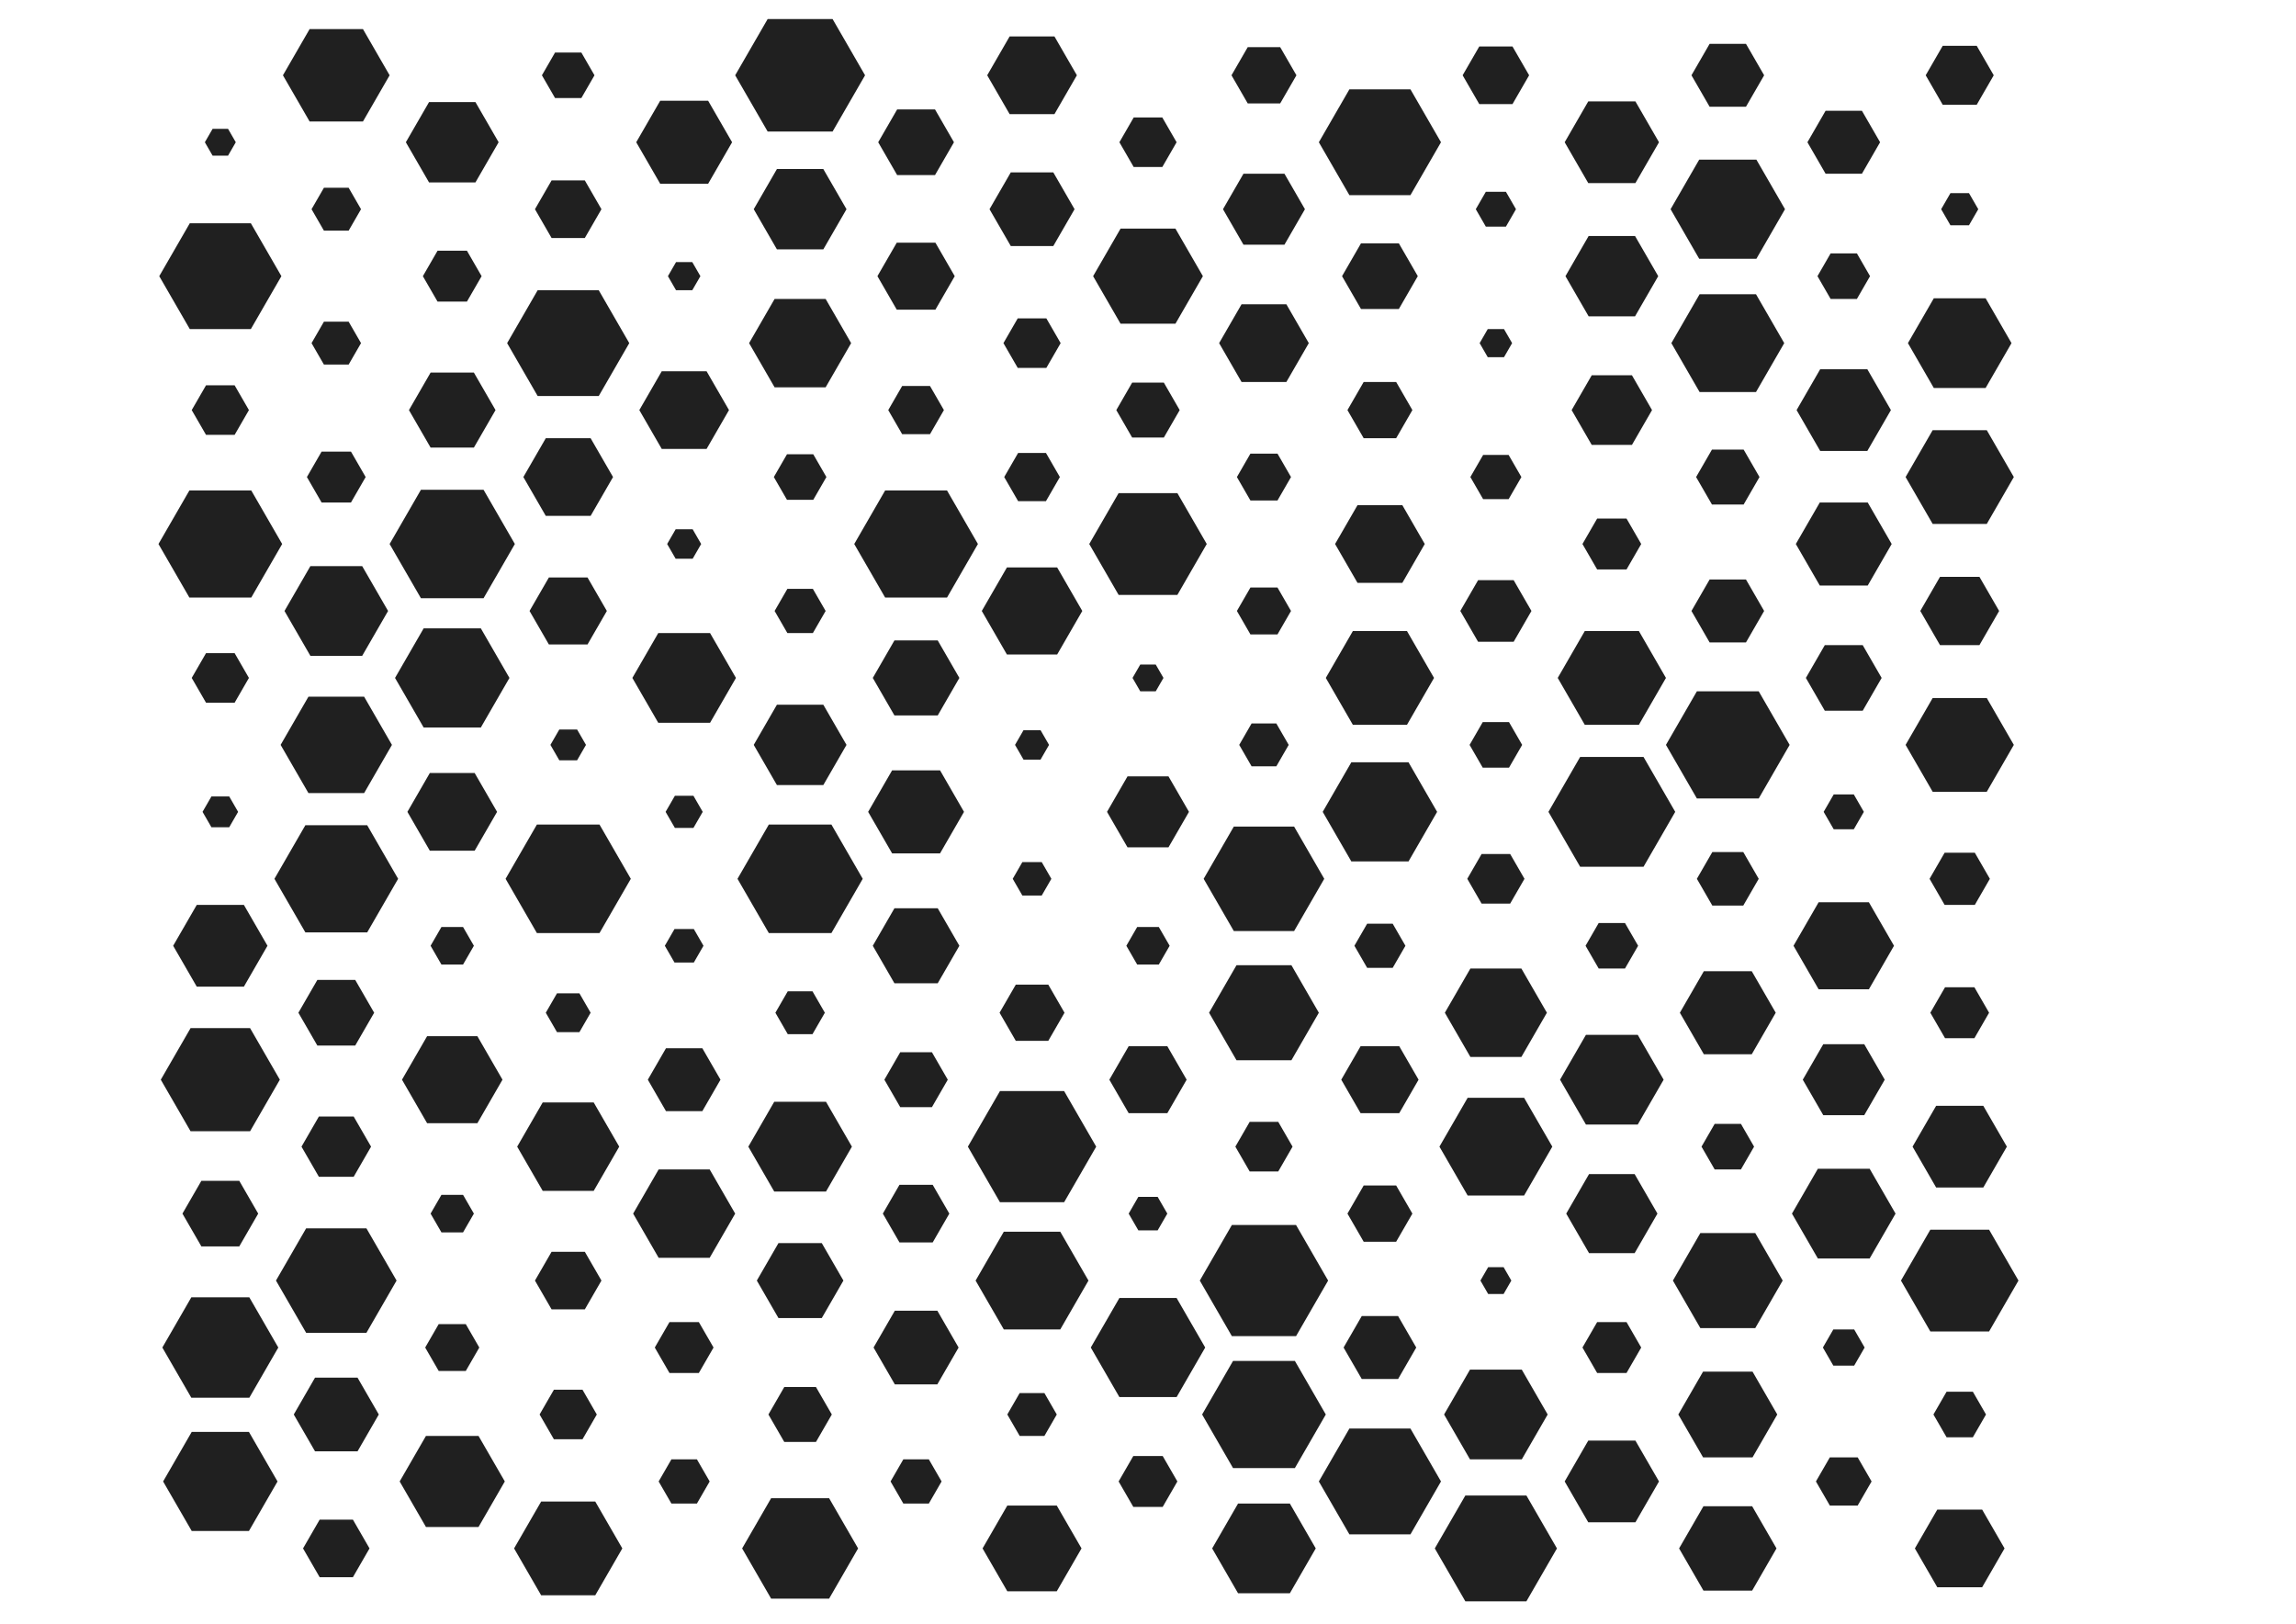 <?xml version="1.0"?>
<!DOCTYPE svg PUBLIC '-//W3C//DTD SVG 1.0//EN'
          'http://www.w3.org/TR/2001/REC-SVG-20010904/DTD/svg10.dtd'>
<svg xmlns:xlink="http://www.w3.org/1999/xlink" style="fill-opacity:1; color-rendering:auto; color-interpolation:auto; text-rendering:auto; stroke:black; stroke-linecap:square; stroke-miterlimit:10; shape-rendering:auto; stroke-opacity:1; fill:black; stroke-dasharray:none; font-weight:normal; stroke-width:1; font-family:'Dialog'; font-style:normal; stroke-linejoin:miter; font-size:12px; stroke-dashoffset:0; image-rendering:auto;" width="2970" height="2100" xmlns="http://www.w3.org/2000/svg"
><!--Generated by the Batik Graphics2D SVG Generator--><defs id="genericDefs"
  /><g
  ><g style="fill:white; stroke:white;"
    ><rect x="0" width="2970" height="2100" y="0" style="stroke:none;"
    /></g
    ><g style="fill:rgb(32,32,32); stroke-width:8; stroke-linecap:round; stroke:rgb(32,32,32);" transform="translate(435,97.372)"
    ><path style="stroke:none;" d="M34.5 -59.756 L69 0 L34.5 59.756 L-34.5 59.756 L-69 -0 L-34.5 -59.756 L34.5 -59.756"
    /></g
    ><g style="fill:rgb(32,32,32); stroke-width:8; stroke-linecap:round; stroke:rgb(32,32,32);" transform="translate(735,97.372)"
    ><path style="stroke:none;" d="M17 -29.445 L34 0 L17 29.445 L-17 29.445 L-34 -0 L-17 -29.445 L17 -29.445"
    /></g
    ><g style="fill:rgb(32,32,32); stroke-width:8; stroke-linecap:round; stroke:rgb(32,32,32);" transform="translate(1035,97.372)"
    ><path style="stroke:none;" d="M42 -72.746 L84 0 L42 72.746 L-42 72.746 L-84 -0 L-42 -72.746 L42 -72.746"
    /></g
    ><g style="fill:rgb(32,32,32); stroke-width:8; stroke-linecap:round; stroke:rgb(32,32,32);" transform="translate(1335,97.372)"
    ><path style="stroke:none;" d="M29 -50.23 L58 0 L29 50.23 L-29 50.23 L-58 -0 L-29 -50.23 L29 -50.23"
    /></g
    ><g style="fill:rgb(32,32,32); stroke-width:8; stroke-linecap:round; stroke:rgb(32,32,32);" transform="translate(1635,97.372)"
    ><path style="stroke:none;" d="M21 -36.373 L42 0 L21 36.373 L-21 36.373 L-42 -0 L-21 -36.373 L21 -36.373"
    /></g
    ><g style="fill:rgb(32,32,32); stroke-width:8; stroke-linecap:round; stroke:rgb(32,32,32);" transform="translate(1935,97.372)"
    ><path style="stroke:none;" d="M21.5 -37.239 L43 0 L21.5 37.239 L-21.5 37.239 L-43 -0 L-21.5 -37.239 L21.5 -37.239"
    /></g
    ><g style="fill:rgb(32,32,32); stroke-width:8; stroke-linecap:round; stroke:rgb(32,32,32);" transform="translate(2235,97.372)"
    ><path style="stroke:none;" d="M23.5 -40.703 L47 0 L23.5 40.703 L-23.5 40.703 L-47 -0 L-23.5 -40.703 L23.5 -40.703"
    /></g
    ><g style="fill:rgb(32,32,32); stroke-width:8; stroke-linecap:round; stroke:rgb(32,32,32);" transform="translate(2535,97.372)"
    ><path style="stroke:none;" d="M22 -38.105 L44 0 L22 38.105 L-22 38.105 L-44 -0 L-22 -38.105 L22 -38.105"
    /></g
    ><g style="fill:rgb(32,32,32); stroke-width:8; stroke-linecap:round; stroke:rgb(32,32,32);" transform="translate(285,183.975)"
    ><path style="stroke:none;" d="M10 -17.32 L20 0 L10 17.32 L-10 17.32 L-20 -0 L-10 -17.32 L10 -17.32"
    /></g
    ><g style="fill:rgb(32,32,32); stroke-width:8; stroke-linecap:round; stroke:rgb(32,32,32);" transform="translate(585,183.975)"
    ><path style="stroke:none;" d="M30 -51.962 L60 0 L30 51.962 L-30 51.962 L-60 -0 L-30 -51.962 L30 -51.962"
    /></g
    ><g style="fill:rgb(32,32,32); stroke-width:8; stroke-linecap:round; stroke:rgb(32,32,32);" transform="translate(885,183.975)"
    ><path style="stroke:none;" d="M31 -53.694 L62 0 L31 53.694 L-31 53.694 L-62 -0 L-31 -53.694 L31 -53.694"
    /></g
    ><g style="fill:rgb(32,32,32); stroke-width:8; stroke-linecap:round; stroke:rgb(32,32,32);" transform="translate(1185,183.975)"
    ><path style="stroke:none;" d="M24.5 -42.435 L49 0 L24.5 42.435 L-24.5 42.435 L-49 -0 L-24.5 -42.435 L24.5 -42.435"
    /></g
    ><g style="fill:rgb(32,32,32); stroke-width:8; stroke-linecap:round; stroke:rgb(32,32,32);" transform="translate(1485,183.975)"
    ><path style="stroke:none;" d="M18.5 -32.043 L37 0 L18.5 32.043 L-18.5 32.043 L-37 -0 L-18.5 -32.043 L18.5 -32.043"
    /></g
    ><g style="fill:rgb(32,32,32); stroke-width:8; stroke-linecap:round; stroke:rgb(32,32,32);" transform="translate(1785,183.975)"
    ><path style="stroke:none;" d="M39.5 -68.416 L79 0 L39.5 68.416 L-39.5 68.416 L-79 -0 L-39.5 -68.416 L39.5 -68.416"
    /></g
    ><g style="fill:rgb(32,32,32); stroke-width:8; stroke-linecap:round; stroke:rgb(32,32,32);" transform="translate(2085,183.975)"
    ><path style="stroke:none;" d="M30.5 -52.828 L61 0 L30.5 52.828 L-30.5 52.828 L-61 -0 L-30.5 -52.828 L30.5 -52.828"
    /></g
    ><g style="fill:rgb(32,32,32); stroke-width:8; stroke-linecap:round; stroke:rgb(32,32,32);" transform="translate(2385,183.975)"
    ><path style="stroke:none;" d="M23.5 -40.703 L47 0 L23.5 40.703 L-23.5 40.703 L-47 -0 L-23.5 -40.703 L23.5 -40.703"
    /></g
    ><g style="fill:rgb(32,32,32); stroke-width:8; stroke-linecap:round; stroke:rgb(32,32,32);" transform="translate(435,270.577)"
    ><path style="stroke:none;" d="M16 -27.713 L32 0 L16 27.713 L-16 27.713 L-32 -0 L-16 -27.713 L16 -27.713"
    /></g
    ><g style="fill:rgb(32,32,32); stroke-width:8; stroke-linecap:round; stroke:rgb(32,32,32);" transform="translate(735,270.577)"
    ><path style="stroke:none;" d="M21.5 -37.239 L43 0 L21.5 37.239 L-21.5 37.239 L-43 -0 L-21.5 -37.239 L21.5 -37.239"
    /></g
    ><g style="fill:rgb(32,32,32); stroke-width:8; stroke-linecap:round; stroke:rgb(32,32,32);" transform="translate(1035,270.577)"
    ><path style="stroke:none;" d="M30 -51.962 L60 0 L30 51.962 L-30 51.962 L-60 -0 L-30 -51.962 L30 -51.962"
    /></g
    ><g style="fill:rgb(32,32,32); stroke-width:8; stroke-linecap:round; stroke:rgb(32,32,32);" transform="translate(1335,270.577)"
    ><path style="stroke:none;" d="M27.5 -47.631 L55 0 L27.5 47.631 L-27.5 47.631 L-55 -0 L-27.5 -47.631 L27.5 -47.631"
    /></g
    ><g style="fill:rgb(32,32,32); stroke-width:8; stroke-linecap:round; stroke:rgb(32,32,32);" transform="translate(1635,270.577)"
    ><path style="stroke:none;" d="M26.5 -45.899 L53 0 L26.5 45.899 L-26.5 45.899 L-53 -0 L-26.5 -45.899 L26.5 -45.899"
    /></g
    ><g style="fill:rgb(32,32,32); stroke-width:8; stroke-linecap:round; stroke:rgb(32,32,32);" transform="translate(1935,270.577)"
    ><path style="stroke:none;" d="M13 -22.517 L26 0 L13 22.517 L-13 22.517 L-26 -0 L-13 -22.517 L13 -22.517"
    /></g
    ><g style="fill:rgb(32,32,32); stroke-width:8; stroke-linecap:round; stroke:rgb(32,32,32);" transform="translate(2235,270.577)"
    ><path style="stroke:none;" d="M37 -64.086 L74 0 L37 64.086 L-37 64.086 L-74 -0 L-37 -64.086 L37 -64.086"
    /></g
    ><g style="fill:rgb(32,32,32); stroke-width:8; stroke-linecap:round; stroke:rgb(32,32,32);" transform="translate(2535,270.577)"
    ><path style="stroke:none;" d="M12 -20.785 L24 0 L12 20.785 L-12 20.785 L-24 -0 L-12 -20.785 L12 -20.785"
    /></g
    ><g style="fill:rgb(32,32,32); stroke-width:8; stroke-linecap:round; stroke:rgb(32,32,32);" transform="translate(285,357.18)"
    ><path style="stroke:none;" d="M39.5 -68.416 L79 0 L39.5 68.416 L-39.5 68.416 L-79 -0 L-39.5 -68.416 L39.5 -68.416"
    /></g
    ><g style="fill:rgb(32,32,32); stroke-width:8; stroke-linecap:round; stroke:rgb(32,32,32);" transform="translate(585,357.18)"
    ><path style="stroke:none;" d="M19 -32.909 L38 0 L19 32.909 L-19 32.909 L-38 -0 L-19 -32.909 L19 -32.909"
    /></g
    ><g style="fill:rgb(32,32,32); stroke-width:8; stroke-linecap:round; stroke:rgb(32,32,32);" transform="translate(885,357.18)"
    ><path style="stroke:none;" d="M10.5 -18.186 L21 0 L10.5 18.186 L-10.5 18.186 L-21 -0 L-10.5 -18.186 L10.5 -18.186"
    /></g
    ><g style="fill:rgb(32,32,32); stroke-width:8; stroke-linecap:round; stroke:rgb(32,32,32);" transform="translate(1185,357.18)"
    ><path style="stroke:none;" d="M25 -43.301 L50 0 L25 43.301 L-25 43.301 L-50 -0 L-25 -43.301 L25 -43.301"
    /></g
    ><g style="fill:rgb(32,32,32); stroke-width:8; stroke-linecap:round; stroke:rgb(32,32,32);" transform="translate(1485,357.18)"
    ><path style="stroke:none;" d="M35.5 -61.488 L71 0 L35.5 61.488 L-35.5 61.488 L-71 -0 L-35.5 -61.488 L35.5 -61.488"
    /></g
    ><g style="fill:rgb(32,32,32); stroke-width:8; stroke-linecap:round; stroke:rgb(32,32,32);" transform="translate(1785,357.18)"
    ><path style="stroke:none;" d="M24.5 -42.435 L49 0 L24.5 42.435 L-24.5 42.435 L-49 -0 L-24.5 -42.435 L24.5 -42.435"
    /></g
    ><g style="fill:rgb(32,32,32); stroke-width:8; stroke-linecap:round; stroke:rgb(32,32,32);" transform="translate(2085,357.18)"
    ><path style="stroke:none;" d="M30 -51.962 L60 0 L30 51.962 L-30 51.962 L-60 -0 L-30 -51.962 L30 -51.962"
    /></g
    ><g style="fill:rgb(32,32,32); stroke-width:8; stroke-linecap:round; stroke:rgb(32,32,32);" transform="translate(2385,357.18)"
    ><path style="stroke:none;" d="M17 -29.445 L34 0 L17 29.445 L-17 29.445 L-34 -0 L-17 -29.445 L17 -29.445"
    /></g
    ><g style="fill:rgb(32,32,32); stroke-width:8; stroke-linecap:round; stroke:rgb(32,32,32);" transform="translate(435,443.782)"
    ><path style="stroke:none;" d="M16 -27.713 L32 0 L16 27.713 L-16 27.713 L-32 -0 L-16 -27.713 L16 -27.713"
    /></g
    ><g style="fill:rgb(32,32,32); stroke-width:8; stroke-linecap:round; stroke:rgb(32,32,32);" transform="translate(735,443.782)"
    ><path style="stroke:none;" d="M39.5 -68.416 L79 0 L39.5 68.416 L-39.5 68.416 L-79 -0 L-39.5 -68.416 L39.5 -68.416"
    /></g
    ><g style="fill:rgb(32,32,32); stroke-width:8; stroke-linecap:round; stroke:rgb(32,32,32);" transform="translate(1035,443.782)"
    ><path style="stroke:none;" d="M33 -57.158 L66 0 L33 57.158 L-33 57.158 L-66 -0 L-33 -57.158 L33 -57.158"
    /></g
    ><g style="fill:rgb(32,32,32); stroke-width:8; stroke-linecap:round; stroke:rgb(32,32,32);" transform="translate(1335,443.782)"
    ><path style="stroke:none;" d="M18.5 -32.043 L37 0 L18.5 32.043 L-18.5 32.043 L-37 -0 L-18.5 -32.043 L18.5 -32.043"
    /></g
    ><g style="fill:rgb(32,32,32); stroke-width:8; stroke-linecap:round; stroke:rgb(32,32,32);" transform="translate(1635,443.782)"
    ><path style="stroke:none;" d="M29 -50.23 L58 0 L29 50.23 L-29 50.23 L-58 -0 L-29 -50.23 L29 -50.23"
    /></g
    ><g style="fill:rgb(32,32,32); stroke-width:8; stroke-linecap:round; stroke:rgb(32,32,32);" transform="translate(1935,443.782)"
    ><path style="stroke:none;" d="M10.5 -18.186 L21 0 L10.5 18.186 L-10.5 18.186 L-21 -0 L-10.5 -18.186 L10.5 -18.186"
    /></g
    ><g style="fill:rgb(32,32,32); stroke-width:8; stroke-linecap:round; stroke:rgb(32,32,32);" transform="translate(2235,443.782)"
    ><path style="stroke:none;" d="M36.5 -63.22 L73 0 L36.5 63.22 L-36.5 63.22 L-73 -0 L-36.5 -63.22 L36.5 -63.22"
    /></g
    ><g style="fill:rgb(32,32,32); stroke-width:8; stroke-linecap:round; stroke:rgb(32,32,32);" transform="translate(2535,443.782)"
    ><path style="stroke:none;" d="M33.5 -58.024 L67 0 L33.5 58.024 L-33.5 58.024 L-67 -0 L-33.5 -58.024 L33.5 -58.024"
    /></g
    ><g style="fill:rgb(32,32,32); stroke-width:8; stroke-linecap:round; stroke:rgb(32,32,32);" transform="translate(285,530.385)"
    ><path style="stroke:none;" d="M18.5 -32.043 L37 0 L18.5 32.043 L-18.5 32.043 L-37 -0 L-18.5 -32.043 L18.5 -32.043"
    /></g
    ><g style="fill:rgb(32,32,32); stroke-width:8; stroke-linecap:round; stroke:rgb(32,32,32);" transform="translate(585,530.385)"
    ><path style="stroke:none;" d="M28 -48.497 L56 0 L28 48.497 L-28 48.497 L-56 -0 L-28 -48.497 L28 -48.497"
    /></g
    ><g style="fill:rgb(32,32,32); stroke-width:8; stroke-linecap:round; stroke:rgb(32,32,32);" transform="translate(885,530.385)"
    ><path style="stroke:none;" d="M29 -50.23 L58 0 L29 50.23 L-29 50.23 L-58 -0 L-29 -50.23 L29 -50.23"
    /></g
    ><g style="fill:rgb(32,32,32); stroke-width:8; stroke-linecap:round; stroke:rgb(32,32,32);" transform="translate(1185,530.385)"
    ><path style="stroke:none;" d="M18 -31.177 L36 0 L18 31.177 L-18 31.177 L-36 -0 L-18 -31.177 L18 -31.177"
    /></g
    ><g style="fill:rgb(32,32,32); stroke-width:8; stroke-linecap:round; stroke:rgb(32,32,32);" transform="translate(1485,530.385)"
    ><path style="stroke:none;" d="M20.5 -35.507 L41 0 L20.5 35.507 L-20.5 35.507 L-41 -0 L-20.5 -35.507 L20.5 -35.507"
    /></g
    ><g style="fill:rgb(32,32,32); stroke-width:8; stroke-linecap:round; stroke:rgb(32,32,32);" transform="translate(1785,530.385)"
    ><path style="stroke:none;" d="M21 -36.373 L42 0 L21 36.373 L-21 36.373 L-42 -0 L-21 -36.373 L21 -36.373"
    /></g
    ><g style="fill:rgb(32,32,32); stroke-width:8; stroke-linecap:round; stroke:rgb(32,32,32);" transform="translate(2085,530.385)"
    ><path style="stroke:none;" d="M26 -45.033 L52 0 L26 45.033 L-26 45.033 L-52 -0 L-26 -45.033 L26 -45.033"
    /></g
    ><g style="fill:rgb(32,32,32); stroke-width:8; stroke-linecap:round; stroke:rgb(32,32,32);" transform="translate(2385,530.385)"
    ><path style="stroke:none;" d="M30.5 -52.828 L61 0 L30.5 52.828 L-30.5 52.828 L-61 -0 L-30.5 -52.828 L30.5 -52.828"
    /></g
    ><g style="fill:rgb(32,32,32); stroke-width:8; stroke-linecap:round; stroke:rgb(32,32,32);" transform="translate(435,616.987)"
    ><path style="stroke:none;" d="M19 -32.909 L38 0 L19 32.909 L-19 32.909 L-38 -0 L-19 -32.909 L19 -32.909"
    /></g
    ><g style="fill:rgb(32,32,32); stroke-width:8; stroke-linecap:round; stroke:rgb(32,32,32);" transform="translate(735,616.987)"
    ><path style="stroke:none;" d="M29 -50.23 L58 0 L29 50.23 L-29 50.23 L-58 -0 L-29 -50.23 L29 -50.23"
    /></g
    ><g style="fill:rgb(32,32,32); stroke-width:8; stroke-linecap:round; stroke:rgb(32,32,32);" transform="translate(1035,616.987)"
    ><path style="stroke:none;" d="M17 -29.445 L34 0 L17 29.445 L-17 29.445 L-34 -0 L-17 -29.445 L17 -29.445"
    /></g
    ><g style="fill:rgb(32,32,32); stroke-width:8; stroke-linecap:round; stroke:rgb(32,32,32);" transform="translate(1335,616.987)"
    ><path style="stroke:none;" d="M18 -31.177 L36 0 L18 31.177 L-18 31.177 L-36 -0 L-18 -31.177 L18 -31.177"
    /></g
    ><g style="fill:rgb(32,32,32); stroke-width:8; stroke-linecap:round; stroke:rgb(32,32,32);" transform="translate(1635,616.987)"
    ><path style="stroke:none;" d="M17.5 -30.311 L35 0 L17.5 30.311 L-17.5 30.311 L-35 -0 L-17.5 -30.311 L17.5 -30.311"
    /></g
    ><g style="fill:rgb(32,32,32); stroke-width:8; stroke-linecap:round; stroke:rgb(32,32,32);" transform="translate(1935,616.987)"
    ><path style="stroke:none;" d="M16.5 -28.579 L33 0 L16.5 28.579 L-16.5 28.579 L-33 -0 L-16.5 -28.579 L16.5 -28.579"
    /></g
    ><g style="fill:rgb(32,32,32); stroke-width:8; stroke-linecap:round; stroke:rgb(32,32,32);" transform="translate(2235,616.987)"
    ><path style="stroke:none;" d="M20.5 -35.507 L41 0 L20.5 35.507 L-20.5 35.507 L-41 -0 L-20.5 -35.507 L20.5 -35.507"
    /></g
    ><g style="fill:rgb(32,32,32); stroke-width:8; stroke-linecap:round; stroke:rgb(32,32,32);" transform="translate(2535,616.987)"
    ><path style="stroke:none;" d="M35 -60.622 L70 0 L35 60.622 L-35 60.622 L-70 -0 L-35 -60.622 L35 -60.622"
    /></g
    ><g style="fill:rgb(32,32,32); stroke-width:8; stroke-linecap:round; stroke:rgb(32,32,32);" transform="translate(285,703.59)"
    ><path style="stroke:none;" d="M40 -69.282 L80 0 L40 69.282 L-40 69.282 L-80 -0 L-40 -69.282 L40 -69.282"
    /></g
    ><g style="fill:rgb(32,32,32); stroke-width:8; stroke-linecap:round; stroke:rgb(32,32,32);" transform="translate(585,703.59)"
    ><path style="stroke:none;" d="M40.5 -70.148 L81 0 L40.5 70.148 L-40.5 70.148 L-81 -0 L-40.5 -70.148 L40.5 -70.148"
    /></g
    ><g style="fill:rgb(32,32,32); stroke-width:8; stroke-linecap:round; stroke:rgb(32,32,32);" transform="translate(885,703.59)"
    ><path style="stroke:none;" d="M11 -19.053 L22 0 L11 19.053 L-11 19.053 L-22 -0 L-11 -19.053 L11 -19.053"
    /></g
    ><g style="fill:rgb(32,32,32); stroke-width:8; stroke-linecap:round; stroke:rgb(32,32,32);" transform="translate(1185,703.59)"
    ><path style="stroke:none;" d="M40 -69.282 L80 0 L40 69.282 L-40 69.282 L-80 -0 L-40 -69.282 L40 -69.282"
    /></g
    ><g style="fill:rgb(32,32,32); stroke-width:8; stroke-linecap:round; stroke:rgb(32,32,32);" transform="translate(1485,703.59)"
    ><path style="stroke:none;" d="M38 -65.818 L76 0 L38 65.818 L-38 65.818 L-76 -0 L-38 -65.818 L38 -65.818"
    /></g
    ><g style="fill:rgb(32,32,32); stroke-width:8; stroke-linecap:round; stroke:rgb(32,32,32);" transform="translate(1785,703.59)"
    ><path style="stroke:none;" d="M29 -50.23 L58 0 L29 50.23 L-29 50.23 L-58 -0 L-29 -50.23 L29 -50.23"
    /></g
    ><g style="fill:rgb(32,32,32); stroke-width:8; stroke-linecap:round; stroke:rgb(32,32,32);" transform="translate(2085,703.59)"
    ><path style="stroke:none;" d="M19 -32.909 L38 0 L19 32.909 L-19 32.909 L-38 -0 L-19 -32.909 L19 -32.909"
    /></g
    ><g style="fill:rgb(32,32,32); stroke-width:8; stroke-linecap:round; stroke:rgb(32,32,32);" transform="translate(2385,703.59)"
    ><path style="stroke:none;" d="M31 -53.694 L62 0 L31 53.694 L-31 53.694 L-62 -0 L-31 -53.694 L31 -53.694"
    /></g
    ><g style="fill:rgb(32,32,32); stroke-width:8; stroke-linecap:round; stroke:rgb(32,32,32);" transform="translate(435,790.192)"
    ><path style="stroke:none;" d="M33.5 -58.024 L67 0 L33.5 58.024 L-33.5 58.024 L-67 -0 L-33.5 -58.024 L33.5 -58.024"
    /></g
    ><g style="fill:rgb(32,32,32); stroke-width:8; stroke-linecap:round; stroke:rgb(32,32,32);" transform="translate(735,790.192)"
    ><path style="stroke:none;" d="M25 -43.301 L50 0 L25 43.301 L-25 43.301 L-50 -0 L-25 -43.301 L25 -43.301"
    /></g
    ><g style="fill:rgb(32,32,32); stroke-width:8; stroke-linecap:round; stroke:rgb(32,32,32);" transform="translate(1035,790.192)"
    ><path style="stroke:none;" d="M16.5 -28.579 L33 0 L16.5 28.579 L-16.5 28.579 L-33 -0 L-16.5 -28.579 L16.5 -28.579"
    /></g
    ><g style="fill:rgb(32,32,32); stroke-width:8; stroke-linecap:round; stroke:rgb(32,32,32);" transform="translate(1335,790.192)"
    ><path style="stroke:none;" d="M32.5 -56.292 L65 0 L32.5 56.292 L-32.5 56.292 L-65 -0 L-32.5 -56.292 L32.5 -56.292"
    /></g
    ><g style="fill:rgb(32,32,32); stroke-width:8; stroke-linecap:round; stroke:rgb(32,32,32);" transform="translate(1635,790.192)"
    ><path style="stroke:none;" d="M17.5 -30.311 L35 0 L17.5 30.311 L-17.5 30.311 L-35 -0 L-17.5 -30.311 L17.5 -30.311"
    /></g
    ><g style="fill:rgb(32,32,32); stroke-width:8; stroke-linecap:round; stroke:rgb(32,32,32);" transform="translate(1935,790.192)"
    ><path style="stroke:none;" d="M23 -39.837 L46 0 L23 39.837 L-23 39.837 L-46 -0 L-23 -39.837 L23 -39.837"
    /></g
    ><g style="fill:rgb(32,32,32); stroke-width:8; stroke-linecap:round; stroke:rgb(32,32,32);" transform="translate(2235,790.192)"
    ><path style="stroke:none;" d="M23.5 -40.703 L47 0 L23.5 40.703 L-23.5 40.703 L-47 -0 L-23.5 -40.703 L23.5 -40.703"
    /></g
    ><g style="fill:rgb(32,32,32); stroke-width:8; stroke-linecap:round; stroke:rgb(32,32,32);" transform="translate(2535,790.192)"
    ><path style="stroke:none;" d="M25.5 -44.167 L51 0 L25.5 44.167 L-25.5 44.167 L-51 -0 L-25.5 -44.167 L25.5 -44.167"
    /></g
    ><g style="fill:rgb(32,32,32); stroke-width:8; stroke-linecap:round; stroke:rgb(32,32,32);" transform="translate(285,876.795)"
    ><path style="stroke:none;" d="M18.5 -32.043 L37 0 L18.5 32.043 L-18.5 32.043 L-37 -0 L-18.5 -32.043 L18.5 -32.043"
    /></g
    ><g style="fill:rgb(32,32,32); stroke-width:8; stroke-linecap:round; stroke:rgb(32,32,32);" transform="translate(585,876.795)"
    ><path style="stroke:none;" d="M37 -64.086 L74 0 L37 64.086 L-37 64.086 L-74 -0 L-37 -64.086 L37 -64.086"
    /></g
    ><g style="fill:rgb(32,32,32); stroke-width:8; stroke-linecap:round; stroke:rgb(32,32,32);" transform="translate(885,876.795)"
    ><path style="stroke:none;" d="M33.5 -58.024 L67 0 L33.5 58.024 L-33.5 58.024 L-67 -0 L-33.5 -58.024 L33.5 -58.024"
    /></g
    ><g style="fill:rgb(32,32,32); stroke-width:8; stroke-linecap:round; stroke:rgb(32,32,32);" transform="translate(1185,876.795)"
    ><path style="stroke:none;" d="M28 -48.497 L56 0 L28 48.497 L-28 48.497 L-56 -0 L-28 -48.497 L28 -48.497"
    /></g
    ><g style="fill:rgb(32,32,32); stroke-width:8; stroke-linecap:round; stroke:rgb(32,32,32);" transform="translate(1485,876.795)"
    ><path style="stroke:none;" d="M10 -17.32 L20 0 L10 17.32 L-10 17.32 L-20 -0 L-10 -17.32 L10 -17.32"
    /></g
    ><g style="fill:rgb(32,32,32); stroke-width:8; stroke-linecap:round; stroke:rgb(32,32,32);" transform="translate(1785,876.795)"
    ><path style="stroke:none;" d="M35 -60.622 L70 0 L35 60.622 L-35 60.622 L-70 -0 L-35 -60.622 L35 -60.622"
    /></g
    ><g style="fill:rgb(32,32,32); stroke-width:8; stroke-linecap:round; stroke:rgb(32,32,32);" transform="translate(2085,876.795)"
    ><path style="stroke:none;" d="M35 -60.622 L70 0 L35 60.622 L-35 60.622 L-70 -0 L-35 -60.622 L35 -60.622"
    /></g
    ><g style="fill:rgb(32,32,32); stroke-width:8; stroke-linecap:round; stroke:rgb(32,32,32);" transform="translate(2385,876.795)"
    ><path style="stroke:none;" d="M24.5 -42.435 L49 0 L24.5 42.435 L-24.5 42.435 L-49 -0 L-24.5 -42.435 L24.5 -42.435"
    /></g
    ><g style="fill:rgb(32,32,32); stroke-width:8; stroke-linecap:round; stroke:rgb(32,32,32);" transform="translate(435,963.398)"
    ><path style="stroke:none;" d="M36 -62.354 L72 0 L36 62.354 L-36 62.354 L-72 -0 L-36 -62.354 L36 -62.354"
    /></g
    ><g style="fill:rgb(32,32,32); stroke-width:8; stroke-linecap:round; stroke:rgb(32,32,32);" transform="translate(735,963.398)"
    ><path style="stroke:none;" d="M11.5 -19.919 L23 0 L11.5 19.919 L-11.5 19.919 L-23 -0 L-11.5 -19.919 L11.5 -19.919"
    /></g
    ><g style="fill:rgb(32,32,32); stroke-width:8; stroke-linecap:round; stroke:rgb(32,32,32);" transform="translate(1035,963.398)"
    ><path style="stroke:none;" d="M30 -51.962 L60 0 L30 51.962 L-30 51.962 L-60 -0 L-30 -51.962 L30 -51.962"
    /></g
    ><g style="fill:rgb(32,32,32); stroke-width:8; stroke-linecap:round; stroke:rgb(32,32,32);" transform="translate(1335,963.398)"
    ><path style="stroke:none;" d="M11 -19.053 L22 0 L11 19.053 L-11 19.053 L-22 -0 L-11 -19.053 L11 -19.053"
    /></g
    ><g style="fill:rgb(32,32,32); stroke-width:8; stroke-linecap:round; stroke:rgb(32,32,32);" transform="translate(1635,963.398)"
    ><path style="stroke:none;" d="M16 -27.713 L32 0 L16 27.713 L-16 27.713 L-32 -0 L-16 -27.713 L16 -27.713"
    /></g
    ><g style="fill:rgb(32,32,32); stroke-width:8; stroke-linecap:round; stroke:rgb(32,32,32);" transform="translate(1935,963.398)"
    ><path style="stroke:none;" d="M17 -29.445 L34 0 L17 29.445 L-17 29.445 L-34 -0 L-17 -29.445 L17 -29.445"
    /></g
    ><g style="fill:rgb(32,32,32); stroke-width:8; stroke-linecap:round; stroke:rgb(32,32,32);" transform="translate(2235,963.398)"
    ><path style="stroke:none;" d="M40 -69.282 L80 0 L40 69.282 L-40 69.282 L-80 -0 L-40 -69.282 L40 -69.282"
    /></g
    ><g style="fill:rgb(32,32,32); stroke-width:8; stroke-linecap:round; stroke:rgb(32,32,32);" transform="translate(2535,963.398)"
    ><path style="stroke:none;" d="M35 -60.622 L70 0 L35 60.622 L-35 60.622 L-70 -0 L-35 -60.622 L35 -60.622"
    /></g
    ><g style="fill:rgb(32,32,32); stroke-width:8; stroke-linecap:round; stroke:rgb(32,32,32);" transform="translate(285,1050)"
    ><path style="stroke:none;" d="M11.5 -19.919 L23 0 L11.5 19.919 L-11.5 19.919 L-23 -0 L-11.5 -19.919 L11.5 -19.919"
    /></g
    ><g style="fill:rgb(32,32,32); stroke-width:8; stroke-linecap:round; stroke:rgb(32,32,32);" transform="translate(585,1050)"
    ><path style="stroke:none;" d="M29 -50.23 L58 0 L29 50.23 L-29 50.23 L-58 -0 L-29 -50.23 L29 -50.23"
    /></g
    ><g style="fill:rgb(32,32,32); stroke-width:8; stroke-linecap:round; stroke:rgb(32,32,32);" transform="translate(885,1050)"
    ><path style="stroke:none;" d="M12 -20.785 L24 0 L12 20.785 L-12 20.785 L-24 -0 L-12 -20.785 L12 -20.785"
    /></g
    ><g style="fill:rgb(32,32,32); stroke-width:8; stroke-linecap:round; stroke:rgb(32,32,32);" transform="translate(1185,1050)"
    ><path style="stroke:none;" d="M31 -53.694 L62 0 L31 53.694 L-31 53.694 L-62 -0 L-31 -53.694 L31 -53.694"
    /></g
    ><g style="fill:rgb(32,32,32); stroke-width:8; stroke-linecap:round; stroke:rgb(32,32,32);" transform="translate(1485,1050)"
    ><path style="stroke:none;" d="M26.5 -45.899 L53 0 L26.5 45.899 L-26.5 45.899 L-53 -0 L-26.5 -45.899 L26.5 -45.899"
    /></g
    ><g style="fill:rgb(32,32,32); stroke-width:8; stroke-linecap:round; stroke:rgb(32,32,32);" transform="translate(1785,1050)"
    ><path style="stroke:none;" d="M37 -64.086 L74 0 L37 64.086 L-37 64.086 L-74 -0 L-37 -64.086 L37 -64.086"
    /></g
    ><g style="fill:rgb(32,32,32); stroke-width:8; stroke-linecap:round; stroke:rgb(32,32,32);" transform="translate(2085,1050)"
    ><path style="stroke:none;" d="M41 -71.014 L82 0 L41 71.014 L-41 71.014 L-82 -0 L-41 -71.014 L41 -71.014"
    /></g
    ><g style="fill:rgb(32,32,32); stroke-width:8; stroke-linecap:round; stroke:rgb(32,32,32);" transform="translate(2385,1050)"
    ><path style="stroke:none;" d="M13 -22.517 L26 0 L13 22.517 L-13 22.517 L-26 -0 L-13 -22.517 L13 -22.517"
    /></g
    ><g style="fill:rgb(32,32,32); stroke-width:8; stroke-linecap:round; stroke:rgb(32,32,32);" transform="translate(435,1136.602)"
    ><path style="stroke:none;" d="M40 -69.282 L80 0 L40 69.282 L-40 69.282 L-80 -0 L-40 -69.282 L40 -69.282"
    /></g
    ><g style="fill:rgb(32,32,32); stroke-width:8; stroke-linecap:round; stroke:rgb(32,32,32);" transform="translate(735,1136.602)"
    ><path style="stroke:none;" d="M40.5 -70.148 L81 0 L40.5 70.148 L-40.5 70.148 L-81 -0 L-40.5 -70.148 L40.5 -70.148"
    /></g
    ><g style="fill:rgb(32,32,32); stroke-width:8; stroke-linecap:round; stroke:rgb(32,32,32);" transform="translate(1035,1136.602)"
    ><path style="stroke:none;" d="M40.5 -70.148 L81 0 L40.5 70.148 L-40.5 70.148 L-81 -0 L-40.5 -70.148 L40.5 -70.148"
    /></g
    ><g style="fill:rgb(32,32,32); stroke-width:8; stroke-linecap:round; stroke:rgb(32,32,32);" transform="translate(1335,1136.602)"
    ><path style="stroke:none;" d="M12.5 -21.651 L25 0 L12.5 21.651 L-12.5 21.651 L-25 -0 L-12.5 -21.651 L12.5 -21.651"
    /></g
    ><g style="fill:rgb(32,32,32); stroke-width:8; stroke-linecap:round; stroke:rgb(32,32,32);" transform="translate(1635,1136.602)"
    ><path style="stroke:none;" d="M39 -67.55 L78 0 L39 67.55 L-39 67.55 L-78 -0 L-39 -67.55 L39 -67.55"
    /></g
    ><g style="fill:rgb(32,32,32); stroke-width:8; stroke-linecap:round; stroke:rgb(32,32,32);" transform="translate(1935,1136.602)"
    ><path style="stroke:none;" d="M18.5 -32.043 L37 0 L18.5 32.043 L-18.5 32.043 L-37 -0 L-18.5 -32.043 L18.5 -32.043"
    /></g
    ><g style="fill:rgb(32,32,32); stroke-width:8; stroke-linecap:round; stroke:rgb(32,32,32);" transform="translate(2235,1136.602)"
    ><path style="stroke:none;" d="M20 -34.641 L40 0 L20 34.641 L-20 34.641 L-40 -0 L-20 -34.641 L20 -34.641"
    /></g
    ><g style="fill:rgb(32,32,32); stroke-width:8; stroke-linecap:round; stroke:rgb(32,32,32);" transform="translate(2535,1136.602)"
    ><path style="stroke:none;" d="M19.5 -33.775 L39 0 L19.5 33.775 L-19.5 33.775 L-39 -0 L-19.5 -33.775 L19.5 -33.775"
    /></g
    ><g style="fill:rgb(32,32,32); stroke-width:8; stroke-linecap:round; stroke:rgb(32,32,32);" transform="translate(285,1223.205)"
    ><path style="stroke:none;" d="M30.5 -52.828 L61 0 L30.5 52.828 L-30.5 52.828 L-61 -0 L-30.5 -52.828 L30.5 -52.828"
    /></g
    ><g style="fill:rgb(32,32,32); stroke-width:8; stroke-linecap:round; stroke:rgb(32,32,32);" transform="translate(585,1223.205)"
    ><path style="stroke:none;" d="M14 -24.249 L28 0 L14 24.249 L-14 24.249 L-28 -0 L-14 -24.249 L14 -24.249"
    /></g
    ><g style="fill:rgb(32,32,32); stroke-width:8; stroke-linecap:round; stroke:rgb(32,32,32);" transform="translate(885,1223.205)"
    ><path style="stroke:none;" d="M12.5 -21.651 L25 0 L12.5 21.651 L-12.5 21.651 L-25 -0 L-12.5 -21.651 L12.5 -21.651"
    /></g
    ><g style="fill:rgb(32,32,32); stroke-width:8; stroke-linecap:round; stroke:rgb(32,32,32);" transform="translate(1185,1223.205)"
    ><path style="stroke:none;" d="M28 -48.497 L56 0 L28 48.497 L-28 48.497 L-56 -0 L-28 -48.497 L28 -48.497"
    /></g
    ><g style="fill:rgb(32,32,32); stroke-width:8; stroke-linecap:round; stroke:rgb(32,32,32);" transform="translate(1485,1223.205)"
    ><path style="stroke:none;" d="M14 -24.249 L28 0 L14 24.249 L-14 24.249 L-28 -0 L-14 -24.249 L14 -24.249"
    /></g
    ><g style="fill:rgb(32,32,32); stroke-width:8; stroke-linecap:round; stroke:rgb(32,32,32);" transform="translate(1785,1223.205)"
    ><path style="stroke:none;" d="M16.5 -28.579 L33 0 L16.5 28.579 L-16.5 28.579 L-33 -0 L-16.5 -28.579 L16.5 -28.579"
    /></g
    ><g style="fill:rgb(32,32,32); stroke-width:8; stroke-linecap:round; stroke:rgb(32,32,32);" transform="translate(2085,1223.205)"
    ><path style="stroke:none;" d="M17 -29.445 L34 0 L17 29.445 L-17 29.445 L-34 -0 L-17 -29.445 L17 -29.445"
    /></g
    ><g style="fill:rgb(32,32,32); stroke-width:8; stroke-linecap:round; stroke:rgb(32,32,32);" transform="translate(2385,1223.205)"
    ><path style="stroke:none;" d="M32.5 -56.292 L65 0 L32.5 56.292 L-32.5 56.292 L-65 -0 L-32.5 -56.292 L32.5 -56.292"
    /></g
    ><g style="fill:rgb(32,32,32); stroke-width:8; stroke-linecap:round; stroke:rgb(32,32,32);" transform="translate(435,1309.808)"
    ><path style="stroke:none;" d="M24.5 -42.435 L49 0 L24.5 42.435 L-24.5 42.435 L-49 -0 L-24.5 -42.435 L24.5 -42.435"
    /></g
    ><g style="fill:rgb(32,32,32); stroke-width:8; stroke-linecap:round; stroke:rgb(32,32,32);" transform="translate(735,1309.808)"
    ><path style="stroke:none;" d="M14.5 -25.115 L29 0 L14.5 25.115 L-14.5 25.115 L-29 -0 L-14.5 -25.115 L14.5 -25.115"
    /></g
    ><g style="fill:rgb(32,32,32); stroke-width:8; stroke-linecap:round; stroke:rgb(32,32,32);" transform="translate(1035,1309.808)"
    ><path style="stroke:none;" d="M16 -27.713 L32 0 L16 27.713 L-16 27.713 L-32 -0 L-16 -27.713 L16 -27.713"
    /></g
    ><g style="fill:rgb(32,32,32); stroke-width:8; stroke-linecap:round; stroke:rgb(32,32,32);" transform="translate(1335,1309.808)"
    ><path style="stroke:none;" d="M21 -36.373 L42 0 L21 36.373 L-21 36.373 L-42 -0 L-21 -36.373 L21 -36.373"
    /></g
    ><g style="fill:rgb(32,32,32); stroke-width:8; stroke-linecap:round; stroke:rgb(32,32,32);" transform="translate(1635,1309.808)"
    ><path style="stroke:none;" d="M35.5 -61.488 L71 0 L35.5 61.488 L-35.5 61.488 L-71 -0 L-35.5 -61.488 L35.5 -61.488"
    /></g
    ><g style="fill:rgb(32,32,32); stroke-width:8; stroke-linecap:round; stroke:rgb(32,32,32);" transform="translate(1935,1309.808)"
    ><path style="stroke:none;" d="M33 -57.158 L66 0 L33 57.158 L-33 57.158 L-66 -0 L-33 -57.158 L33 -57.158"
    /></g
    ><g style="fill:rgb(32,32,32); stroke-width:8; stroke-linecap:round; stroke:rgb(32,32,32);" transform="translate(2235,1309.808)"
    ><path style="stroke:none;" d="M31 -53.694 L62 0 L31 53.694 L-31 53.694 L-62 -0 L-31 -53.694 L31 -53.694"
    /></g
    ><g style="fill:rgb(32,32,32); stroke-width:8; stroke-linecap:round; stroke:rgb(32,32,32);" transform="translate(2535,1309.808)"
    ><path style="stroke:none;" d="M19 -32.909 L38 0 L19 32.909 L-19 32.909 L-38 -0 L-19 -32.909 L19 -32.909"
    /></g
    ><g style="fill:rgb(32,32,32); stroke-width:8; stroke-linecap:round; stroke:rgb(32,32,32);" transform="translate(285,1396.41)"
    ><path style="stroke:none;" d="M38.5 -66.684 L77 0 L38.5 66.684 L-38.5 66.684 L-77 -0 L-38.5 -66.684 L38.5 -66.684"
    /></g
    ><g style="fill:rgb(32,32,32); stroke-width:8; stroke-linecap:round; stroke:rgb(32,32,32);" transform="translate(585,1396.41)"
    ><path style="stroke:none;" d="M32.5 -56.292 L65 0 L32.5 56.292 L-32.5 56.292 L-65 -0 L-32.5 -56.292 L32.5 -56.292"
    /></g
    ><g style="fill:rgb(32,32,32); stroke-width:8; stroke-linecap:round; stroke:rgb(32,32,32);" transform="translate(885,1396.41)"
    ><path style="stroke:none;" d="M23.5 -40.703 L47 0 L23.5 40.703 L-23.5 40.703 L-47 -0 L-23.5 -40.703 L23.5 -40.703"
    /></g
    ><g style="fill:rgb(32,32,32); stroke-width:8; stroke-linecap:round; stroke:rgb(32,32,32);" transform="translate(1185,1396.41)"
    ><path style="stroke:none;" d="M20.5 -35.507 L41 0 L20.5 35.507 L-20.5 35.507 L-41 -0 L-20.5 -35.507 L20.5 -35.507"
    /></g
    ><g style="fill:rgb(32,32,32); stroke-width:8; stroke-linecap:round; stroke:rgb(32,32,32);" transform="translate(1485,1396.41)"
    ><path style="stroke:none;" d="M25 -43.301 L50 0 L25 43.301 L-25 43.301 L-50 -0 L-25 -43.301 L25 -43.301"
    /></g
    ><g style="fill:rgb(32,32,32); stroke-width:8; stroke-linecap:round; stroke:rgb(32,32,32);" transform="translate(1785,1396.41)"
    ><path style="stroke:none;" d="M25 -43.301 L50 0 L25 43.301 L-25 43.301 L-50 -0 L-25 -43.301 L25 -43.301"
    /></g
    ><g style="fill:rgb(32,32,32); stroke-width:8; stroke-linecap:round; stroke:rgb(32,32,32);" transform="translate(2085,1396.41)"
    ><path style="stroke:none;" d="M33.5 -58.024 L67 0 L33.5 58.024 L-33.5 58.024 L-67 -0 L-33.5 -58.024 L33.5 -58.024"
    /></g
    ><g style="fill:rgb(32,32,32); stroke-width:8; stroke-linecap:round; stroke:rgb(32,32,32);" transform="translate(2385,1396.41)"
    ><path style="stroke:none;" d="M26.5 -45.899 L53 0 L26.5 45.899 L-26.5 45.899 L-53 -0 L-26.5 -45.899 L26.5 -45.899"
    /></g
    ><g style="fill:rgb(32,32,32); stroke-width:8; stroke-linecap:round; stroke:rgb(32,32,32);" transform="translate(435,1483.013)"
    ><path style="stroke:none;" d="M22.5 -38.971 L45 0 L22.5 38.971 L-22.5 38.971 L-45 -0 L-22.5 -38.971 L22.5 -38.971"
    /></g
    ><g style="fill:rgb(32,32,32); stroke-width:8; stroke-linecap:round; stroke:rgb(32,32,32);" transform="translate(735,1483.013)"
    ><path style="stroke:none;" d="M33 -57.158 L66 0 L33 57.158 L-33 57.158 L-66 -0 L-33 -57.158 L33 -57.158"
    /></g
    ><g style="fill:rgb(32,32,32); stroke-width:8; stroke-linecap:round; stroke:rgb(32,32,32);" transform="translate(1035,1483.013)"
    ><path style="stroke:none;" d="M33.5 -58.024 L67 0 L33.5 58.024 L-33.5 58.024 L-67 -0 L-33.5 -58.024 L33.5 -58.024"
    /></g
    ><g style="fill:rgb(32,32,32); stroke-width:8; stroke-linecap:round; stroke:rgb(32,32,32);" transform="translate(1335,1483.013)"
    ><path style="stroke:none;" d="M41.5 -71.88 L83 0 L41.5 71.88 L-41.5 71.88 L-83 -0 L-41.5 -71.88 L41.5 -71.88"
    /></g
    ><g style="fill:rgb(32,32,32); stroke-width:8; stroke-linecap:round; stroke:rgb(32,32,32);" transform="translate(1635,1483.013)"
    ><path style="stroke:none;" d="M18.5 -32.043 L37 0 L18.5 32.043 L-18.5 32.043 L-37 -0 L-18.5 -32.043 L18.5 -32.043"
    /></g
    ><g style="fill:rgb(32,32,32); stroke-width:8; stroke-linecap:round; stroke:rgb(32,32,32);" transform="translate(1935,1483.013)"
    ><path style="stroke:none;" d="M36.5 -63.22 L73 0 L36.5 63.22 L-36.5 63.22 L-73 -0 L-36.5 -63.22 L36.5 -63.22"
    /></g
    ><g style="fill:rgb(32,32,32); stroke-width:8; stroke-linecap:round; stroke:rgb(32,32,32);" transform="translate(2235,1483.013)"
    ><path style="stroke:none;" d="M17 -29.445 L34 0 L17 29.445 L-17 29.445 L-34 -0 L-17 -29.445 L17 -29.445"
    /></g
    ><g style="fill:rgb(32,32,32); stroke-width:8; stroke-linecap:round; stroke:rgb(32,32,32);" transform="translate(2535,1483.013)"
    ><path style="stroke:none;" d="M30.5 -52.828 L61 0 L30.5 52.828 L-30.5 52.828 L-61 -0 L-30.5 -52.828 L30.5 -52.828"
    /></g
    ><g style="fill:rgb(32,32,32); stroke-width:8; stroke-linecap:round; stroke:rgb(32,32,32);" transform="translate(285,1569.615)"
    ><path style="stroke:none;" d="M24.5 -42.435 L49 0 L24.5 42.435 L-24.5 42.435 L-49 -0 L-24.5 -42.435 L24.5 -42.435"
    /></g
    ><g style="fill:rgb(32,32,32); stroke-width:8; stroke-linecap:round; stroke:rgb(32,32,32);" transform="translate(585,1569.615)"
    ><path style="stroke:none;" d="M14 -24.249 L28 0 L14 24.249 L-14 24.249 L-28 -0 L-14 -24.249 L14 -24.249"
    /></g
    ><g style="fill:rgb(32,32,32); stroke-width:8; stroke-linecap:round; stroke:rgb(32,32,32);" transform="translate(885,1569.615)"
    ><path style="stroke:none;" d="M33 -57.158 L66 0 L33 57.158 L-33 57.158 L-66 -0 L-33 -57.158 L33 -57.158"
    /></g
    ><g style="fill:rgb(32,32,32); stroke-width:8; stroke-linecap:round; stroke:rgb(32,32,32);" transform="translate(1185,1569.615)"
    ><path style="stroke:none;" d="M21.5 -37.239 L43 0 L21.5 37.239 L-21.5 37.239 L-43 -0 L-21.5 -37.239 L21.5 -37.239"
    /></g
    ><g style="fill:rgb(32,32,32); stroke-width:8; stroke-linecap:round; stroke:rgb(32,32,32);" transform="translate(1485,1569.615)"
    ><path style="stroke:none;" d="M12.5 -21.651 L25 0 L12.5 21.651 L-12.5 21.651 L-25 -0 L-12.5 -21.651 L12.5 -21.651"
    /></g
    ><g style="fill:rgb(32,32,32); stroke-width:8; stroke-linecap:round; stroke:rgb(32,32,32);" transform="translate(1785,1569.615)"
    ><path style="stroke:none;" d="M21 -36.373 L42 0 L21 36.373 L-21 36.373 L-42 -0 L-21 -36.373 L21 -36.373"
    /></g
    ><g style="fill:rgb(32,32,32); stroke-width:8; stroke-linecap:round; stroke:rgb(32,32,32);" transform="translate(2085,1569.615)"
    ><path style="stroke:none;" d="M29.5 -51.096 L59 0 L29.5 51.096 L-29.5 51.096 L-59 -0 L-29.5 -51.096 L29.5 -51.096"
    /></g
    ><g style="fill:rgb(32,32,32); stroke-width:8; stroke-linecap:round; stroke:rgb(32,32,32);" transform="translate(2385,1569.615)"
    ><path style="stroke:none;" d="M33.5 -58.024 L67 0 L33.5 58.024 L-33.5 58.024 L-67 -0 L-33.5 -58.024 L33.5 -58.024"
    /></g
    ><g style="fill:rgb(32,32,32); stroke-width:8; stroke-linecap:round; stroke:rgb(32,32,32);" transform="translate(435,1656.218)"
    ><path style="stroke:none;" d="M39 -67.55 L78 0 L39 67.55 L-39 67.55 L-78 -0 L-39 -67.55 L39 -67.55"
    /></g
    ><g style="fill:rgb(32,32,32); stroke-width:8; stroke-linecap:round; stroke:rgb(32,32,32);" transform="translate(735,1656.218)"
    ><path style="stroke:none;" d="M21.5 -37.239 L43 0 L21.5 37.239 L-21.5 37.239 L-43 -0 L-21.5 -37.239 L21.5 -37.239"
    /></g
    ><g style="fill:rgb(32,32,32); stroke-width:8; stroke-linecap:round; stroke:rgb(32,32,32);" transform="translate(1035,1656.218)"
    ><path style="stroke:none;" d="M28 -48.497 L56 0 L28 48.497 L-28 48.497 L-56 -0 L-28 -48.497 L28 -48.497"
    /></g
    ><g style="fill:rgb(32,32,32); stroke-width:8; stroke-linecap:round; stroke:rgb(32,32,32);" transform="translate(1335,1656.218)"
    ><path style="stroke:none;" d="M36.5 -63.22 L73 0 L36.5 63.22 L-36.5 63.22 L-73 -0 L-36.5 -63.22 L36.5 -63.22"
    /></g
    ><g style="fill:rgb(32,32,32); stroke-width:8; stroke-linecap:round; stroke:rgb(32,32,32);" transform="translate(1635,1656.218)"
    ><path style="stroke:none;" d="M41.5 -71.88 L83 0 L41.5 71.88 L-41.5 71.88 L-83 -0 L-41.5 -71.88 L41.5 -71.88"
    /></g
    ><g style="fill:rgb(32,32,32); stroke-width:8; stroke-linecap:round; stroke:rgb(32,32,32);" transform="translate(1935,1656.218)"
    ><path style="stroke:none;" d="M10 -17.32 L20 0 L10 17.32 L-10 17.32 L-20 -0 L-10 -17.32 L10 -17.32"
    /></g
    ><g style="fill:rgb(32,32,32); stroke-width:8; stroke-linecap:round; stroke:rgb(32,32,32);" transform="translate(2235,1656.218)"
    ><path style="stroke:none;" d="M35.5 -61.488 L71 0 L35.5 61.488 L-35.5 61.488 L-71 -0 L-35.5 -61.488 L35.5 -61.488"
    /></g
    ><g style="fill:rgb(32,32,32); stroke-width:8; stroke-linecap:round; stroke:rgb(32,32,32);" transform="translate(2535,1656.218)"
    ><path style="stroke:none;" d="M38 -65.818 L76 0 L38 65.818 L-38 65.818 L-76 -0 L-38 -65.818 L38 -65.818"
    /></g
    ><g style="fill:rgb(32,32,32); stroke-width:8; stroke-linecap:round; stroke:rgb(32,32,32);" transform="translate(285,1742.82)"
    ><path style="stroke:none;" d="M37.5 -64.952 L75 0 L37.5 64.952 L-37.5 64.952 L-75 -0 L-37.5 -64.952 L37.5 -64.952"
    /></g
    ><g style="fill:rgb(32,32,32); stroke-width:8; stroke-linecap:round; stroke:rgb(32,32,32);" transform="translate(585,1742.82)"
    ><path style="stroke:none;" d="M17.5 -30.311 L35 0 L17.5 30.311 L-17.5 30.311 L-35 -0 L-17.5 -30.311 L17.5 -30.311"
    /></g
    ><g style="fill:rgb(32,32,32); stroke-width:8; stroke-linecap:round; stroke:rgb(32,32,32);" transform="translate(885,1742.82)"
    ><path style="stroke:none;" d="M19 -32.909 L38 0 L19 32.909 L-19 32.909 L-38 -0 L-19 -32.909 L19 -32.909"
    /></g
    ><g style="fill:rgb(32,32,32); stroke-width:8; stroke-linecap:round; stroke:rgb(32,32,32);" transform="translate(1185,1742.82)"
    ><path style="stroke:none;" d="M27.5 -47.631 L55 0 L27.5 47.631 L-27.5 47.631 L-55 -0 L-27.5 -47.631 L27.5 -47.631"
    /></g
    ><g style="fill:rgb(32,32,32); stroke-width:8; stroke-linecap:round; stroke:rgb(32,32,32);" transform="translate(1485,1742.82)"
    ><path style="stroke:none;" d="M37 -64.086 L74 0 L37 64.086 L-37 64.086 L-74 -0 L-37 -64.086 L37 -64.086"
    /></g
    ><g style="fill:rgb(32,32,32); stroke-width:8; stroke-linecap:round; stroke:rgb(32,32,32);" transform="translate(1785,1742.82)"
    ><path style="stroke:none;" d="M23.5 -40.703 L47 0 L23.5 40.703 L-23.5 40.703 L-47 -0 L-23.5 -40.703 L23.5 -40.703"
    /></g
    ><g style="fill:rgb(32,32,32); stroke-width:8; stroke-linecap:round; stroke:rgb(32,32,32);" transform="translate(2085,1742.82)"
    ><path style="stroke:none;" d="M19 -32.909 L38 0 L19 32.909 L-19 32.909 L-38 -0 L-19 -32.909 L19 -32.909"
    /></g
    ><g style="fill:rgb(32,32,32); stroke-width:8; stroke-linecap:round; stroke:rgb(32,32,32);" transform="translate(2385,1742.82)"
    ><path style="stroke:none;" d="M13.5 -23.383 L27 0 L13.5 23.383 L-13.5 23.383 L-27 -0 L-13.5 -23.383 L13.5 -23.383"
    /></g
    ><g style="fill:rgb(32,32,32); stroke-width:8; stroke-linecap:round; stroke:rgb(32,32,32);" transform="translate(435,1829.423)"
    ><path style="stroke:none;" d="M27.5 -47.631 L55 0 L27.5 47.631 L-27.5 47.631 L-55 -0 L-27.5 -47.631 L27.5 -47.631"
    /></g
    ><g style="fill:rgb(32,32,32); stroke-width:8; stroke-linecap:round; stroke:rgb(32,32,32);" transform="translate(735,1829.423)"
    ><path style="stroke:none;" d="M18.5 -32.043 L37 0 L18.5 32.043 L-18.5 32.043 L-37 -0 L-18.5 -32.043 L18.5 -32.043"
    /></g
    ><g style="fill:rgb(32,32,32); stroke-width:8; stroke-linecap:round; stroke:rgb(32,32,32);" transform="translate(1035,1829.423)"
    ><path style="stroke:none;" d="M20.5 -35.507 L41 0 L20.5 35.507 L-20.5 35.507 L-41 -0 L-20.5 -35.507 L20.5 -35.507"
    /></g
    ><g style="fill:rgb(32,32,32); stroke-width:8; stroke-linecap:round; stroke:rgb(32,32,32);" transform="translate(1335,1829.423)"
    ><path style="stroke:none;" d="M16 -27.713 L32 0 L16 27.713 L-16 27.713 L-32 -0 L-16 -27.713 L16 -27.713"
    /></g
    ><g style="fill:rgb(32,32,32); stroke-width:8; stroke-linecap:round; stroke:rgb(32,32,32);" transform="translate(1635,1829.423)"
    ><path style="stroke:none;" d="M40 -69.282 L80 0 L40 69.282 L-40 69.282 L-80 -0 L-40 -69.282 L40 -69.282"
    /></g
    ><g style="fill:rgb(32,32,32); stroke-width:8; stroke-linecap:round; stroke:rgb(32,32,32);" transform="translate(1935,1829.423)"
    ><path style="stroke:none;" d="M33.5 -58.024 L67 0 L33.5 58.024 L-33.5 58.024 L-67 -0 L-33.5 -58.024 L33.5 -58.024"
    /></g
    ><g style="fill:rgb(32,32,32); stroke-width:8; stroke-linecap:round; stroke:rgb(32,32,32);" transform="translate(2235,1829.423)"
    ><path style="stroke:none;" d="M32 -55.426 L64 0 L32 55.426 L-32 55.426 L-64 -0 L-32 -55.426 L32 -55.426"
    /></g
    ><g style="fill:rgb(32,32,32); stroke-width:8; stroke-linecap:round; stroke:rgb(32,32,32);" transform="translate(2535,1829.423)"
    ><path style="stroke:none;" d="M17 -29.445 L34 0 L17 29.445 L-17 29.445 L-34 -0 L-17 -29.445 L17 -29.445"
    /></g
    ><g style="fill:rgb(32,32,32); stroke-width:8; stroke-linecap:round; stroke:rgb(32,32,32);" transform="translate(285,1916.025)"
    ><path style="stroke:none;" d="M37 -64.086 L74 0 L37 64.086 L-37 64.086 L-74 -0 L-37 -64.086 L37 -64.086"
    /></g
    ><g style="fill:rgb(32,32,32); stroke-width:8; stroke-linecap:round; stroke:rgb(32,32,32);" transform="translate(585,1916.025)"
    ><path style="stroke:none;" d="M34 -58.89 L68 0 L34 58.89 L-34 58.89 L-68 -0 L-34 -58.89 L34 -58.89"
    /></g
    ><g style="fill:rgb(32,32,32); stroke-width:8; stroke-linecap:round; stroke:rgb(32,32,32);" transform="translate(885,1916.025)"
    ><path style="stroke:none;" d="M16.5 -28.579 L33 0 L16.5 28.579 L-16.5 28.579 L-33 -0 L-16.5 -28.579 L16.5 -28.579"
    /></g
    ><g style="fill:rgb(32,32,32); stroke-width:8; stroke-linecap:round; stroke:rgb(32,32,32);" transform="translate(1185,1916.025)"
    ><path style="stroke:none;" d="M16.5 -28.579 L33 0 L16.5 28.579 L-16.5 28.579 L-33 -0 L-16.5 -28.579 L16.5 -28.579"
    /></g
    ><g style="fill:rgb(32,32,32); stroke-width:8; stroke-linecap:round; stroke:rgb(32,32,32);" transform="translate(1485,1916.025)"
    ><path style="stroke:none;" d="M19 -32.909 L38 0 L19 32.909 L-19 32.909 L-38 -0 L-19 -32.909 L19 -32.909"
    /></g
    ><g style="fill:rgb(32,32,32); stroke-width:8; stroke-linecap:round; stroke:rgb(32,32,32);" transform="translate(1785,1916.025)"
    ><path style="stroke:none;" d="M39.5 -68.416 L79 0 L39.5 68.416 L-39.5 68.416 L-79 -0 L-39.5 -68.416 L39.5 -68.416"
    /></g
    ><g style="fill:rgb(32,32,32); stroke-width:8; stroke-linecap:round; stroke:rgb(32,32,32);" transform="translate(2085,1916.025)"
    ><path style="stroke:none;" d="M30.5 -52.828 L61 0 L30.5 52.828 L-30.5 52.828 L-61 -0 L-30.5 -52.828 L30.5 -52.828"
    /></g
    ><g style="fill:rgb(32,32,32); stroke-width:8; stroke-linecap:round; stroke:rgb(32,32,32);" transform="translate(2385,1916.025)"
    ><path style="stroke:none;" d="M18 -31.177 L36 0 L18 31.177 L-18 31.177 L-36 -0 L-18 -31.177 L18 -31.177"
    /></g
    ><g style="fill:rgb(32,32,32); stroke-width:8; stroke-linecap:round; stroke:rgb(32,32,32);" transform="translate(435,2002.628)"
    ><path style="stroke:none;" d="M21.5 -37.239 L43 0 L21.5 37.239 L-21.5 37.239 L-43 -0 L-21.5 -37.239 L21.5 -37.239"
    /></g
    ><g style="fill:rgb(32,32,32); stroke-width:8; stroke-linecap:round; stroke:rgb(32,32,32);" transform="translate(735,2002.628)"
    ><path style="stroke:none;" d="M35 -60.622 L70 0 L35 60.622 L-35 60.622 L-70 -0 L-35 -60.622 L35 -60.622"
    /></g
    ><g style="fill:rgb(32,32,32); stroke-width:8; stroke-linecap:round; stroke:rgb(32,32,32);" transform="translate(1035,2002.628)"
    ><path style="stroke:none;" d="M37.5 -64.952 L75 0 L37.5 64.952 L-37.5 64.952 L-75 -0 L-37.5 -64.952 L37.5 -64.952"
    /></g
    ><g style="fill:rgb(32,32,32); stroke-width:8; stroke-linecap:round; stroke:rgb(32,32,32);" transform="translate(1335,2002.628)"
    ><path style="stroke:none;" d="M32 -55.426 L64 0 L32 55.426 L-32 55.426 L-64 -0 L-32 -55.426 L32 -55.426"
    /></g
    ><g style="fill:rgb(32,32,32); stroke-width:8; stroke-linecap:round; stroke:rgb(32,32,32);" transform="translate(1635,2002.628)"
    ><path style="stroke:none;" d="M33.5 -58.024 L67 0 L33.5 58.024 L-33.5 58.024 L-67 -0 L-33.5 -58.024 L33.5 -58.024"
    /></g
    ><g style="fill:rgb(32,32,32); stroke-width:8; stroke-linecap:round; stroke:rgb(32,32,32);" transform="translate(1935,2002.628)"
    ><path style="stroke:none;" d="M39.5 -68.416 L79 0 L39.5 68.416 L-39.5 68.416 L-79 -0 L-39.5 -68.416 L39.5 -68.416"
    /></g
    ><g style="fill:rgb(32,32,32); stroke-width:8; stroke-linecap:round; stroke:rgb(32,32,32);" transform="translate(2235,2002.628)"
    ><path style="stroke:none;" d="M31.5 -54.56 L63 0 L31.5 54.56 L-31.5 54.56 L-63 -0 L-31.5 -54.56 L31.5 -54.56"
    /></g
    ><g style="fill:rgb(32,32,32); stroke-width:8; stroke-linecap:round; stroke:rgb(32,32,32);" transform="translate(2535,2002.628)"
    ><path style="stroke:none;" d="M29 -50.23 L58 0 L29 50.23 L-29 50.23 L-58 -0 L-29 -50.23 L29 -50.23"
    /></g
  ></g
></svg
>
